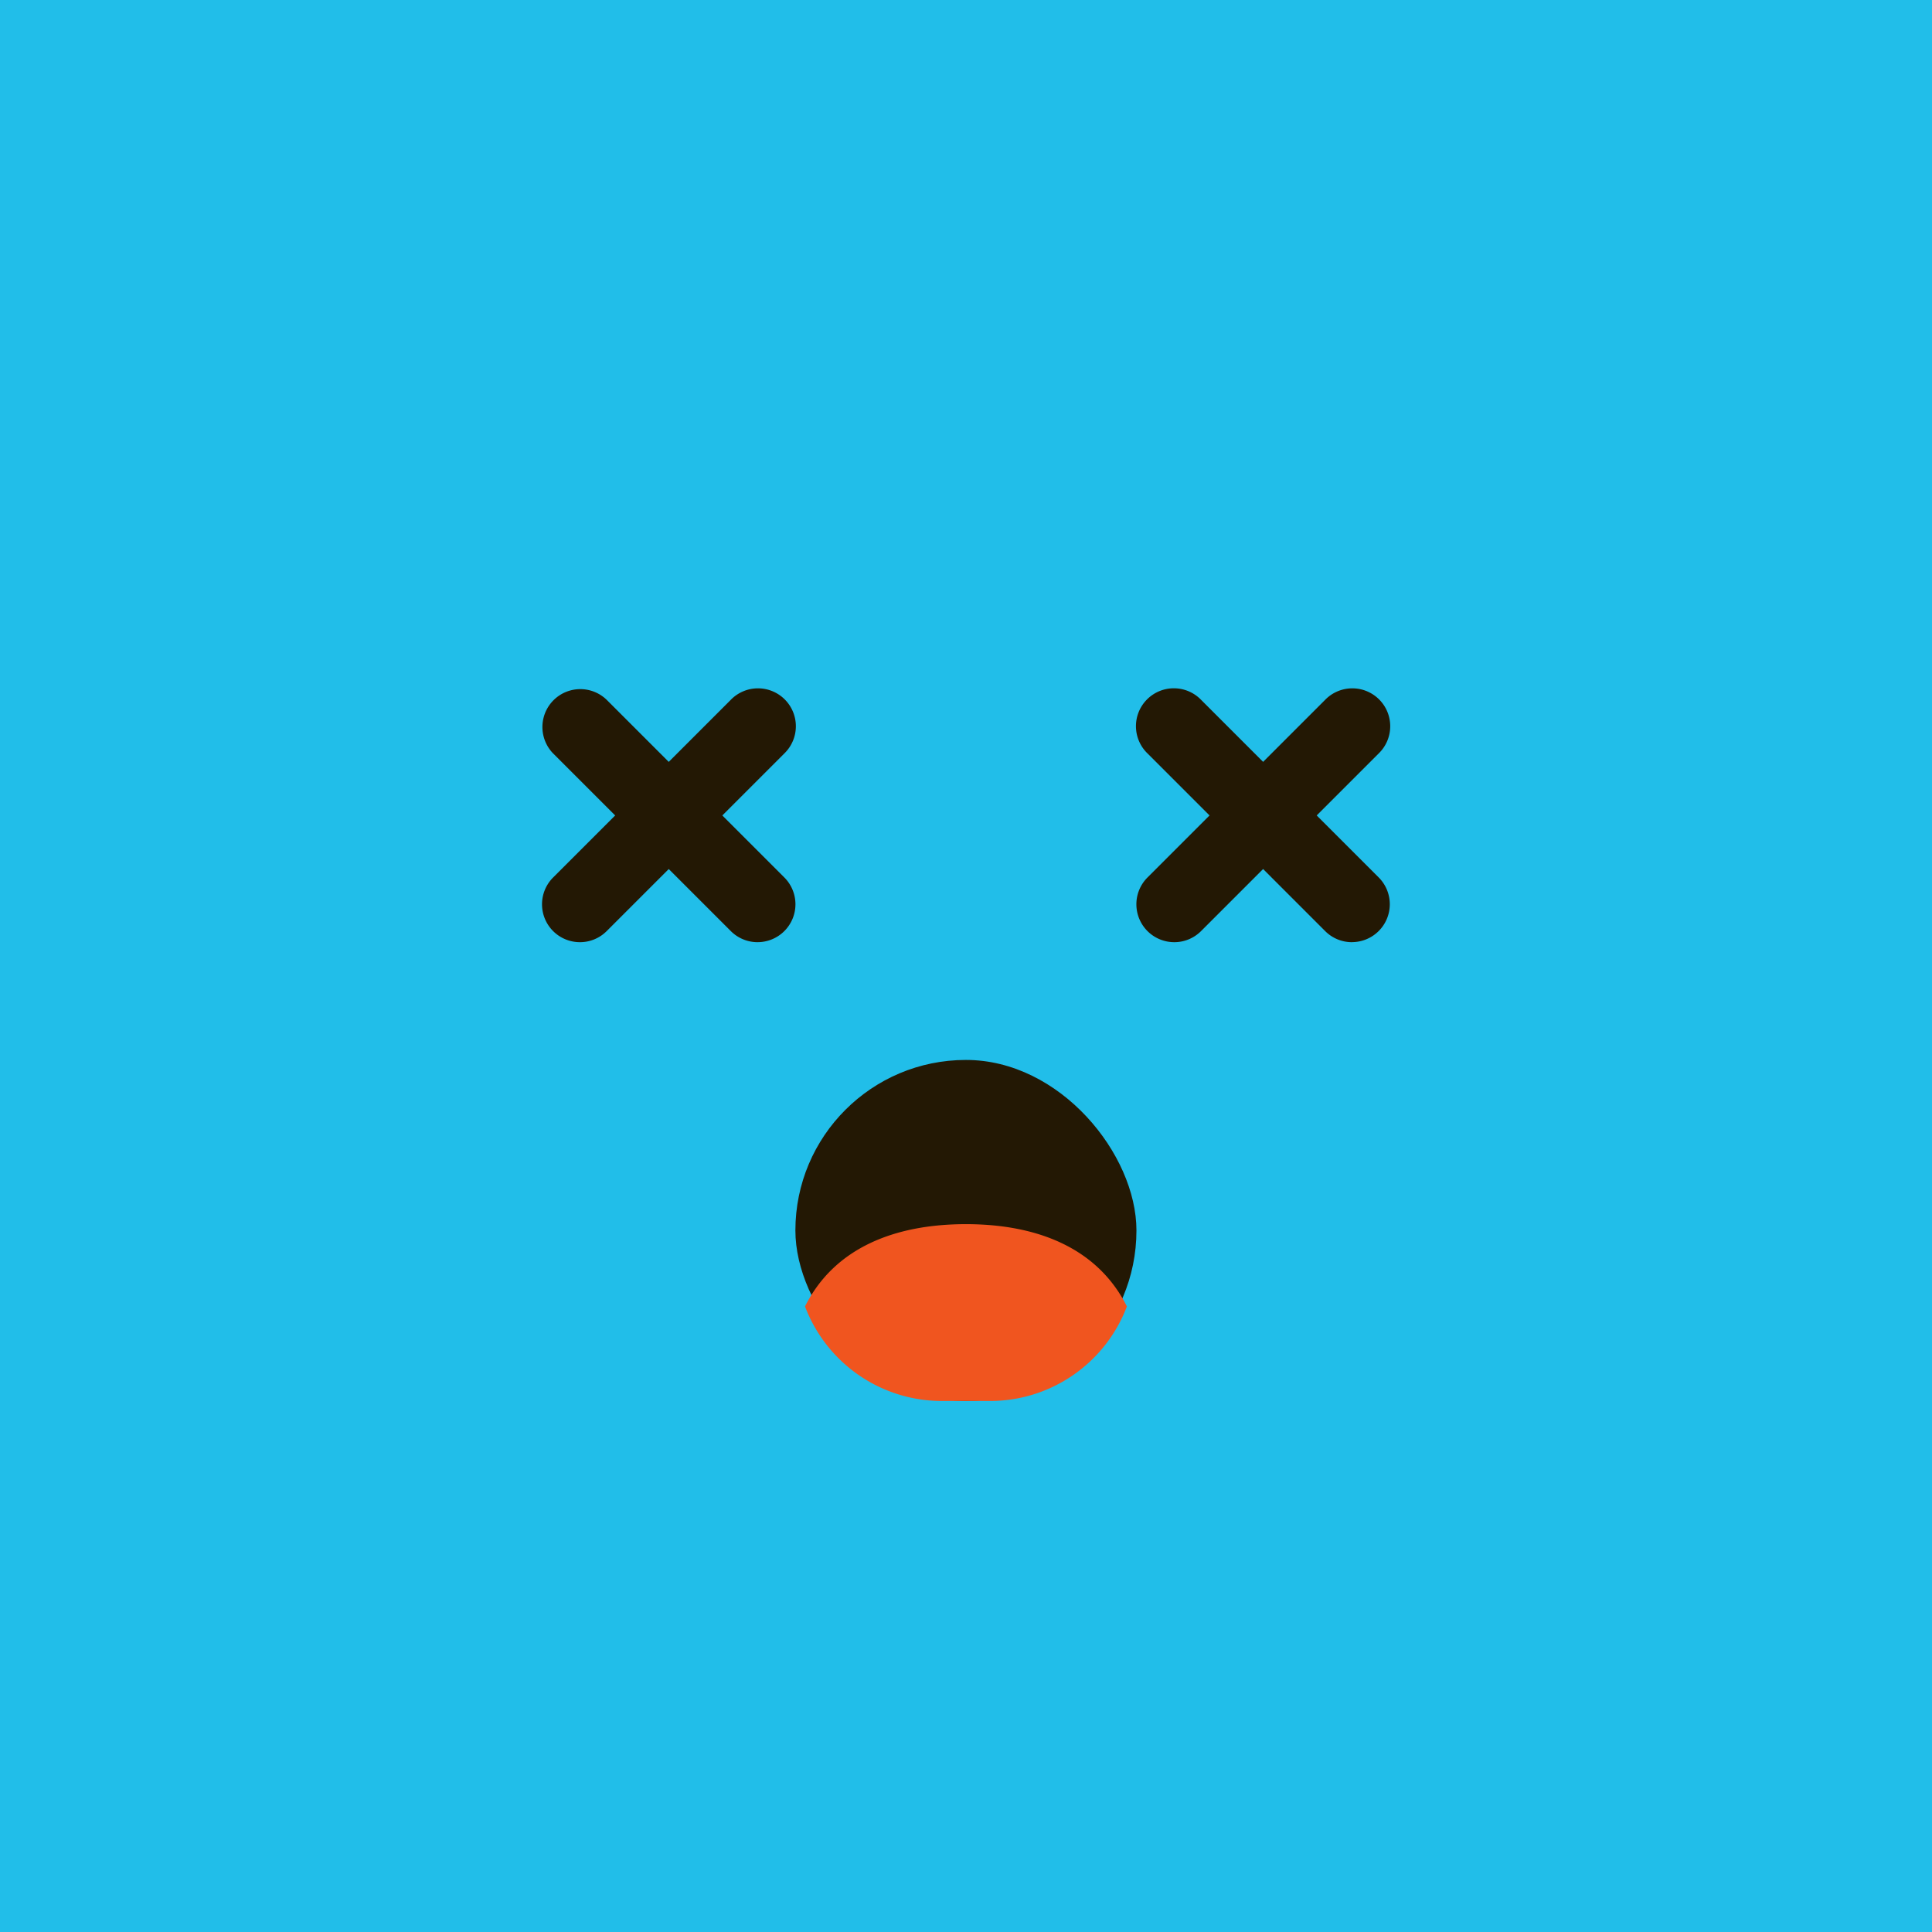 <svg xmlns="http://www.w3.org/2000/svg" width="156" height="156" viewBox="0 0 156 156"><defs><style>.a{fill:#21bee9;}.b{fill:#231804;}.c{fill:#f0551f;}</style></defs><g transform="translate(0 -0.376)"><rect class="a" width="156" height="156" transform="translate(0 0.376)"/><g transform="translate(43.765 55.988)"><path class="b" d="M273.519,492.251a3.051,3.051,0,0,1-2.164-.9L257.01,477.009a3.06,3.06,0,0,1,4.327-4.327l14.345,14.345a3.06,3.06,0,0,1-2.164,5.223Z" transform="translate(-256.114 -471.786)"/><path class="b" d="M259.174,492.251a3.06,3.06,0,0,1-2.164-5.223l14.345-14.345a3.06,3.06,0,1,1,4.327,4.327l-14.345,14.345A3.05,3.05,0,0,1,259.174,492.251Z" transform="translate(-256.114 -471.786)"/><g transform="translate(47.991)"><path class="b" d="M335.051,492.251a3.05,3.05,0,0,1-2.164-.9l-14.345-14.345a3.06,3.06,0,1,1,4.327-4.327l14.345,14.345a3.06,3.06,0,0,1-2.164,5.223Z" transform="translate(-317.646 -471.786)"/><path class="b" d="M320.707,492.251a3.06,3.06,0,0,1-2.164-5.223l14.345-14.345a3.06,3.06,0,1,1,4.327,4.327L322.87,491.355A3.05,3.05,0,0,1,320.707,492.251Z" transform="translate(-317.646 -471.786)"/></g></g><g transform="translate(64.224 85.961)"><rect class="b" width="27.539" height="27.539" rx="13.77"/></g><g transform="translate(65.001 99.221)"><path class="c" d="M296.334,527.217c-5.693,0-10.607,1.877-12.992,6.644a11.816,11.816,0,0,0,11.045,7.635h3.9a11.815,11.815,0,0,0,11.045-7.636C306.941,529.094,302.027,527.217,296.334,527.217Z" transform="translate(-283.342 -527.217)"/></g></g></svg>